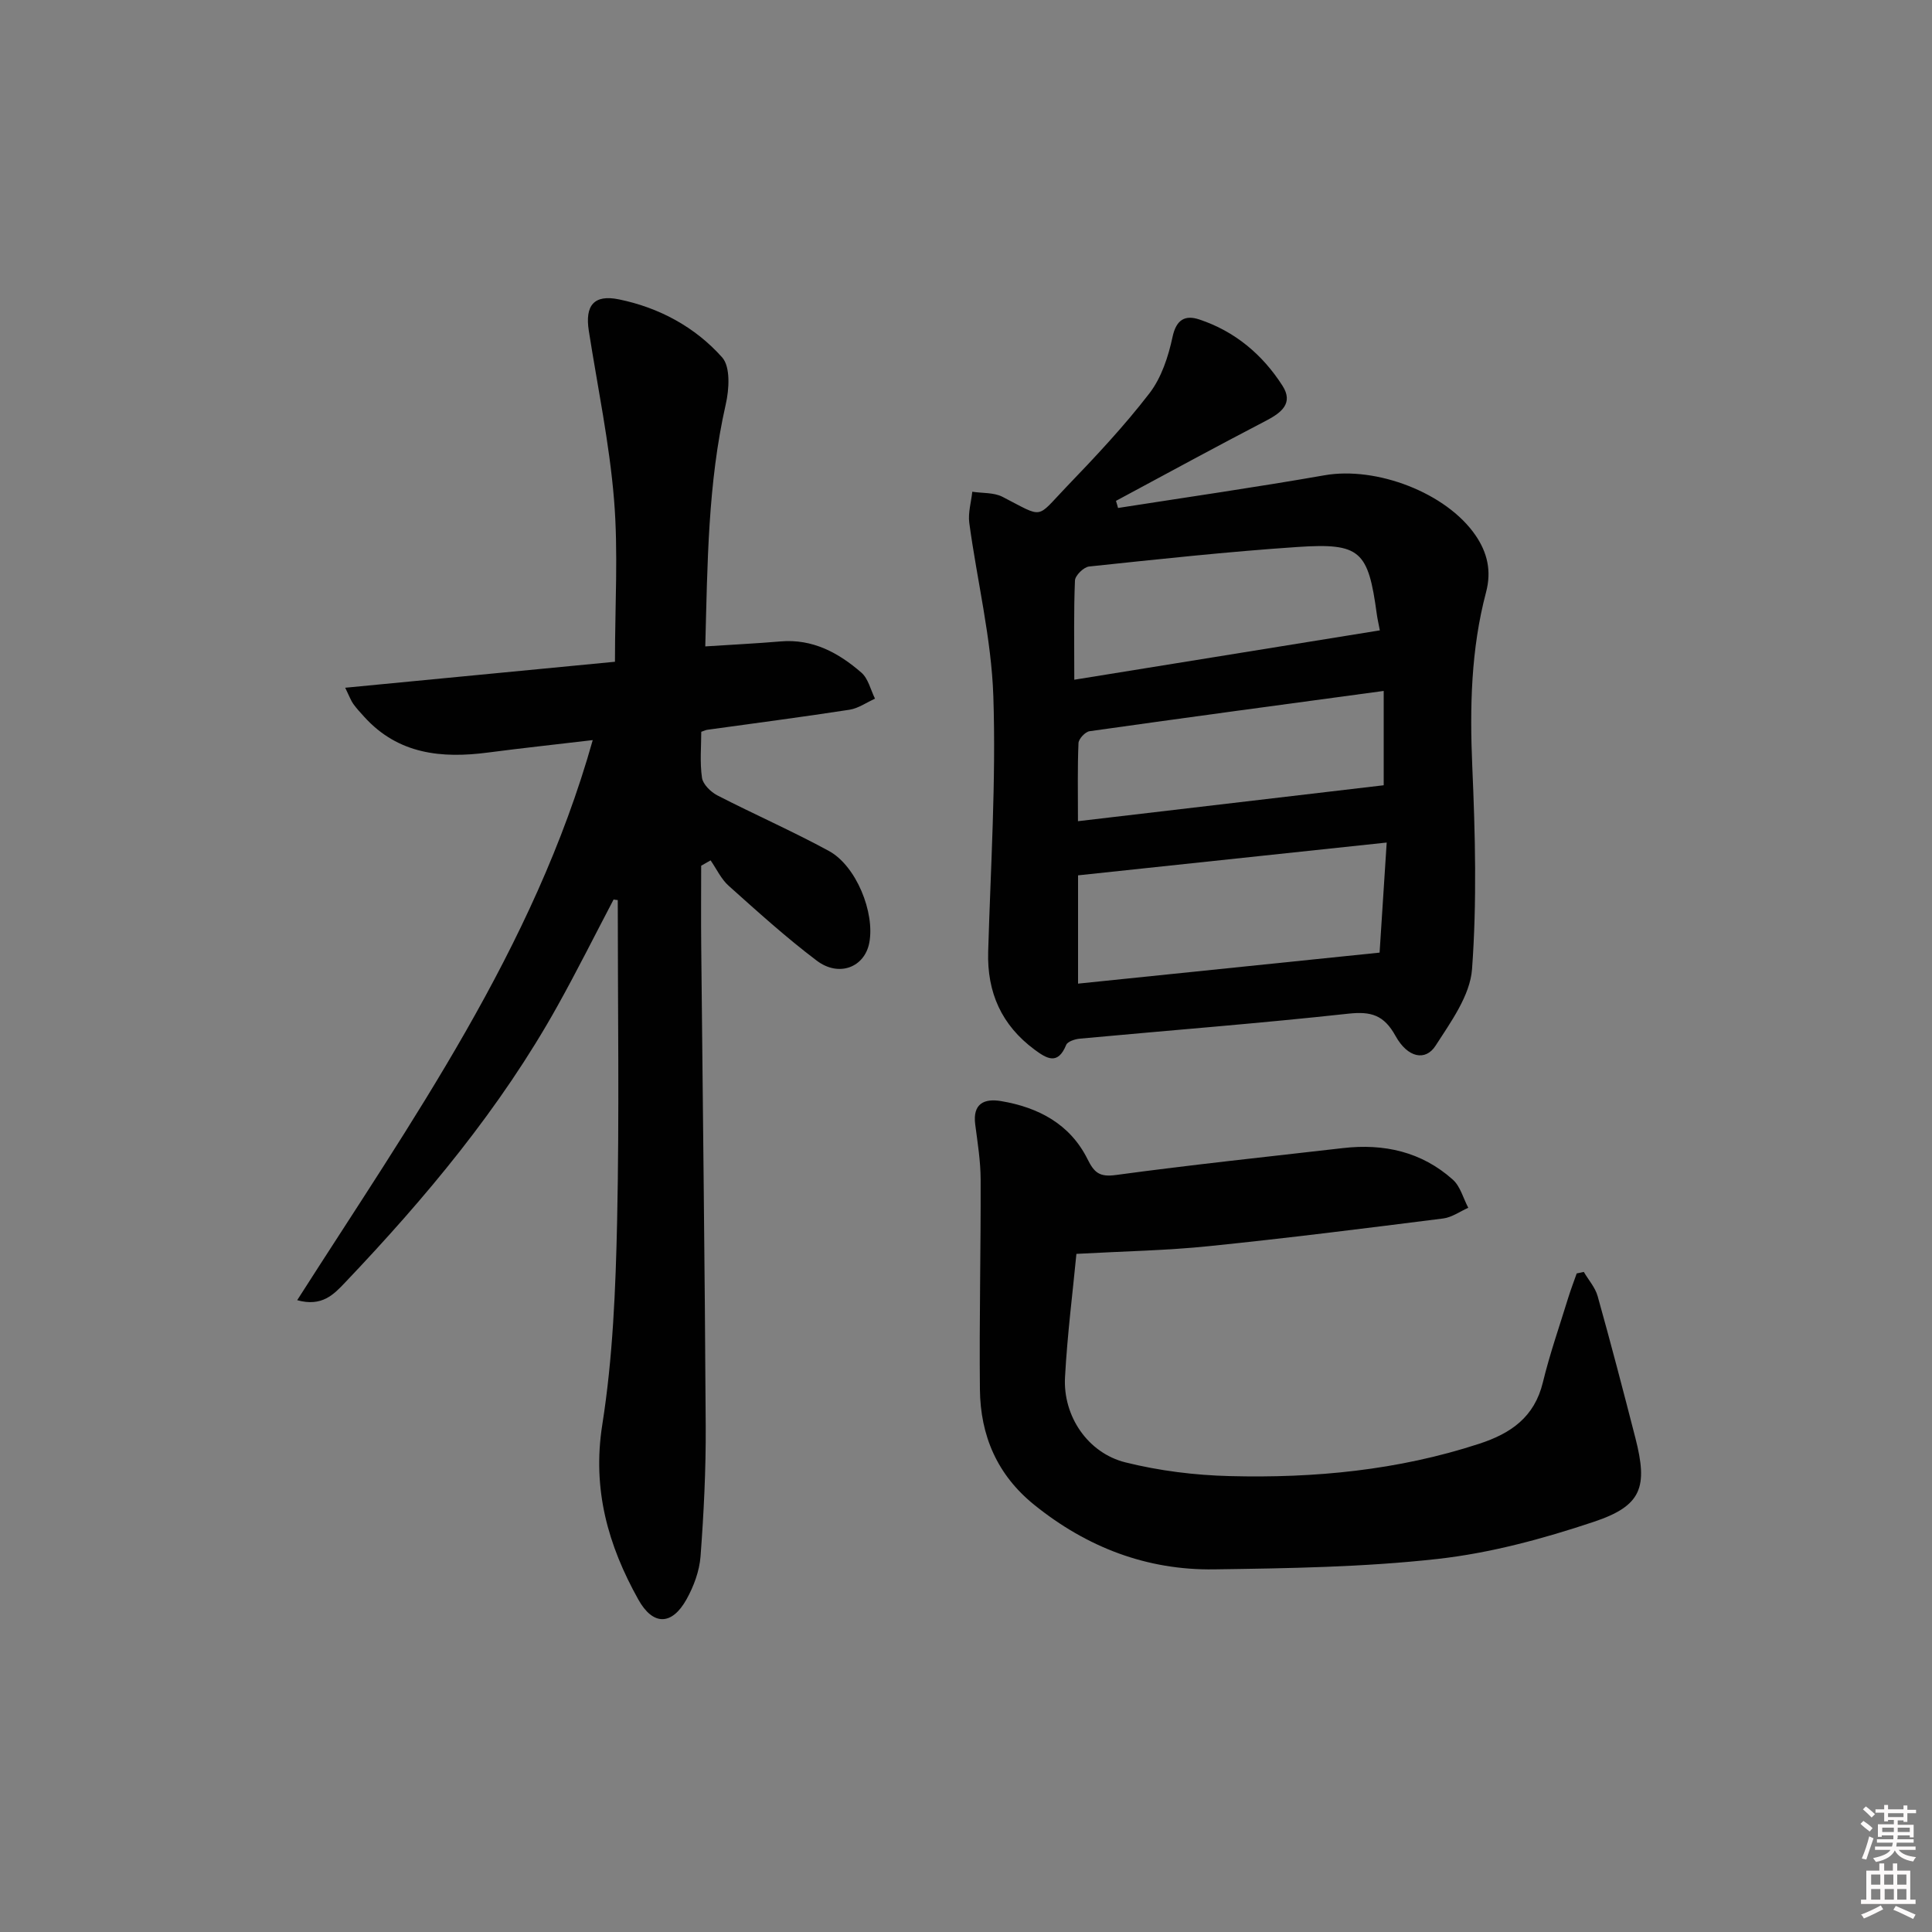 <svg enable-background="new 0 0 400 400" viewBox="0 0 400 400" xmlns="http://www.w3.org/2000/svg"><rect x="0" y="0" width="400" height="400" fill="#808080" stroke="none"/><path d="m385.2 377.6.6-.6c.6.4 1.3.9 1.9 1.5l-.6.7c-.8-.6-1.4-1.1-1.9-1.6zm.3 7.1c.6-1.4 1.1-2.9 1.5-4.5.3.1.6.3.9.4-.5 1.4-1 2.9-1.5 4.4l-.9-.2zm.2-10.1.6-.6c.7.5 1.3 1.1 1.9 1.6l-.7.7c-.6-.6-1.2-1.2-1.8-1.7zm8.4-.8h.8v.9h1.8v.7h-1.8v1.8h-.8v-.3h-1.2v.9h3.3v2.6h-.8v-.4h-2.5c0 .3 0 .6-.1.8h3.4v.7h-3.5c0 .3-.1.6-.1.8h4v.7h-3.5c.7.9 1.9 1.3 3.6 1.5-.2.2-.4.5-.6.9-1.9-.3-3.2-1.1-3.8-2.3-.5 1.1-1.8 2-3.9 2.4-.2-.3-.4-.5-.6-.8 1.9-.4 3.1-.9 3.6-1.7h-3.2v-.7h3.5c.1-.2.1-.5.2-.8h-3.3v-.7h3.4c0-.2 0-.5 0-.8h-2.4v.3h-.8v-2.6h3.3v-.9h-1.2v.3h-.8v-1.8h-1.8v-.7h1.8v-.9h.8v.9h3.2zm-4.4 5.5h2.4c0-.3 0-.6 0-.9h-2.4zm1.2-3.1h3.2v-.8h-3.2zm4.4 2.2h-2.4v.9h2.5v-.9z" fill="#fcfafa"/><path d="m389.2 385.8h.9v1.5h1.8v-1.5h.9v1.5h2.7v6h1.1v.9h-11.3v-.9h1.1v-6h2.7v-1.5zm.2 8.7.5.8c-1.2.6-2.5 1.3-4 1.9-.2-.3-.3-.6-.6-.8 1.6-.6 3-1.3 4.1-1.9zm-2-4.3h1.9v-2.1h-1.9zm0 3.1h1.9v-2.2h-1.9zm2.7-3.1h1.9v-2.1h-1.9zm.1 3.1h1.9v-2.2h-1.9zm2.3 1.3c1.4.6 2.7 1.2 4.1 1.8l-.5.9c-1.5-.7-2.8-1.4-4.1-1.9zm2.2-6.5h-1.9v2.1h1.9zm-1.9 5.2h1.9v-2.2h-1.9z" fill="#fcfafa"/><g fill="#010101"><path d="m127.04 186.23c-3.86 7.35-7.57 14.78-11.61 22.03-11.83 21.25-27.31 39.74-43.99 57.28-2.35 2.47-4.79 5.07-9.91 3.65 23.65-37.05 49.01-72.71 61.19-115.96-7.59.9-14.63 1.65-21.64 2.57-9.66 1.27-18.64.37-25.67-7.39-.78-.86-1.58-1.72-2.26-2.66-.47-.65-.74-1.44-1.68-3.36 18.95-1.82 37.26-3.59 55.85-5.38 0-11.7.7-22.7-.19-33.57-.96-11.71-3.4-23.29-5.22-34.93-.83-5.26 1.05-7.59 6.22-6.53 8.33 1.7 15.79 5.73 21.38 12.01 1.75 1.96 1.46 6.61.75 9.72-3.71 16.35-3.78 32.93-4.24 50.12 5.49-.36 10.54-.6 15.58-1.03 6.66-.57 12.01 2.35 16.74 6.46 1.43 1.24 1.91 3.56 2.82 5.39-1.75.79-3.44 2-5.26 2.29-9.84 1.52-19.71 2.8-29.57 4.17-.16.02-.31.11-1.14.4 0 3.01-.32 6.32.15 9.52.2 1.36 1.81 2.93 3.17 3.64 7.65 3.94 15.55 7.4 23.1 11.51 5.65 3.07 9.55 12.73 8.37 18.99-.95 5.07-6.25 7.21-10.87 3.73-6.36-4.8-12.29-10.18-18.24-15.5-1.57-1.4-2.51-3.49-3.75-5.27-.65.37-1.3.74-1.95 1.11 0 5.56-.05 11.12.01 16.67.32 33.14.75 66.29.93 99.43.05 8.96-.4 17.95-1.07 26.89-.23 3.03-1.4 6.19-2.89 8.87-3.03 5.46-6.95 5.52-9.99.07-6.27-11.23-9.58-22.82-7.46-36.22 2.19-13.89 2.76-28.12 3.07-42.22.47-22.12.13-44.25.13-66.38-.3-.02-.58-.07-.86-.12z"/><path d="m231.48 105.17c14.25-2.23 28.54-4.28 42.75-6.77 10.7-1.88 25.2 3.59 31.26 12.43 2.45 3.58 3.35 7.37 2.18 11.79-3.13 11.83-3.38 23.87-2.85 36.07.61 13.97.97 28.04-.05 41.95-.4 5.47-4.38 10.93-7.55 15.86-2.08 3.24-5.77 2.53-8.29-2.02-2.4-4.33-5.04-5.12-9.76-4.61-18.49 2.02-37.05 3.45-55.58 5.17-1.01.09-2.55.58-2.85 1.3-1.72 4.21-3.97 2.88-6.54.98-6.83-5.06-9.85-11.81-9.61-20.26.51-17.63 1.65-35.3 1.07-52.9-.4-12-3.36-23.91-4.98-35.89-.28-2.09.39-4.3.62-6.46 2.1.32 4.46.13 6.25 1.05 8.7 4.47 6.84 4.61 13.22-2.03 5.99-6.23 11.94-12.56 17.2-19.39 2.49-3.23 3.92-7.6 4.79-11.67.78-3.68 2.66-4.58 5.53-3.63 7.37 2.44 13.11 7.27 17.24 13.73 2.31 3.61-.22 5.58-3.42 7.24-10.41 5.41-20.72 11.04-31.06 16.59.16.48.29.98.43 1.47zm-8.28 98.48c20.73-2.13 41.45-4.26 62.43-6.42.5-7.68.97-15.06 1.47-22.79-21.61 2.29-42.52 4.51-63.9 6.79zm62.48-73.14c-.27-1.43-.5-2.39-.63-3.36-1.78-13.13-3.37-14.78-16.46-13.9-14.4.97-28.76 2.53-43.11 4.04-1.11.12-2.87 1.85-2.92 2.89-.27 6.45-.14 12.92-.14 20.55 21.39-3.44 42.08-6.79 63.26-10.22zm.8 32.07c0-6.4 0-12.77 0-19.53-20.56 2.78-40.74 5.49-60.9 8.34-.9.13-2.25 1.58-2.29 2.46-.22 5.11-.11 10.23-.11 16.17 21.43-2.52 42.25-4.96 63.3-7.44z"/><path d="m222.86 259.6c-.74 7.76-1.88 16.63-2.36 25.54-.44 8.04 4.7 15.68 12.51 17.63 7.02 1.75 14.38 2.66 21.61 2.84 17.51.45 34.82-1.2 51.62-6.69 6.57-2.14 11.44-5.51 13.19-12.69 1.44-5.95 3.48-11.76 5.28-17.62.52-1.67 1.15-3.31 1.73-4.96.49-.1.98-.21 1.47-.31.98 1.67 2.37 3.23 2.87 5.03 2.73 9.75 5.29 19.54 7.81 29.35 2.62 10.2 1.33 14.04-8.62 17.36-10.48 3.5-21.38 6.46-32.32 7.68-15.33 1.71-30.85 1.94-46.3 2.16-13.91.2-26.31-4.56-37.21-13.35-7.7-6.21-11.16-14.35-11.26-23.91-.15-14.49.2-28.99.15-43.48-.01-3.79-.63-7.59-1.12-11.37-.56-4.3 1.83-5.43 5.35-4.84 7.73 1.3 14.28 4.75 17.9 12.02 1.4 2.82 2.49 3.74 5.89 3.28 15.63-2.12 31.32-3.77 46.99-5.57 8.49-.98 16.3.75 22.76 6.54 1.55 1.39 2.15 3.85 3.19 5.82-1.72.76-3.39 1.98-5.18 2.21-16.15 2.04-32.3 4.08-48.49 5.73-8.68.9-17.44 1.05-27.46 1.6z"/></g></svg>